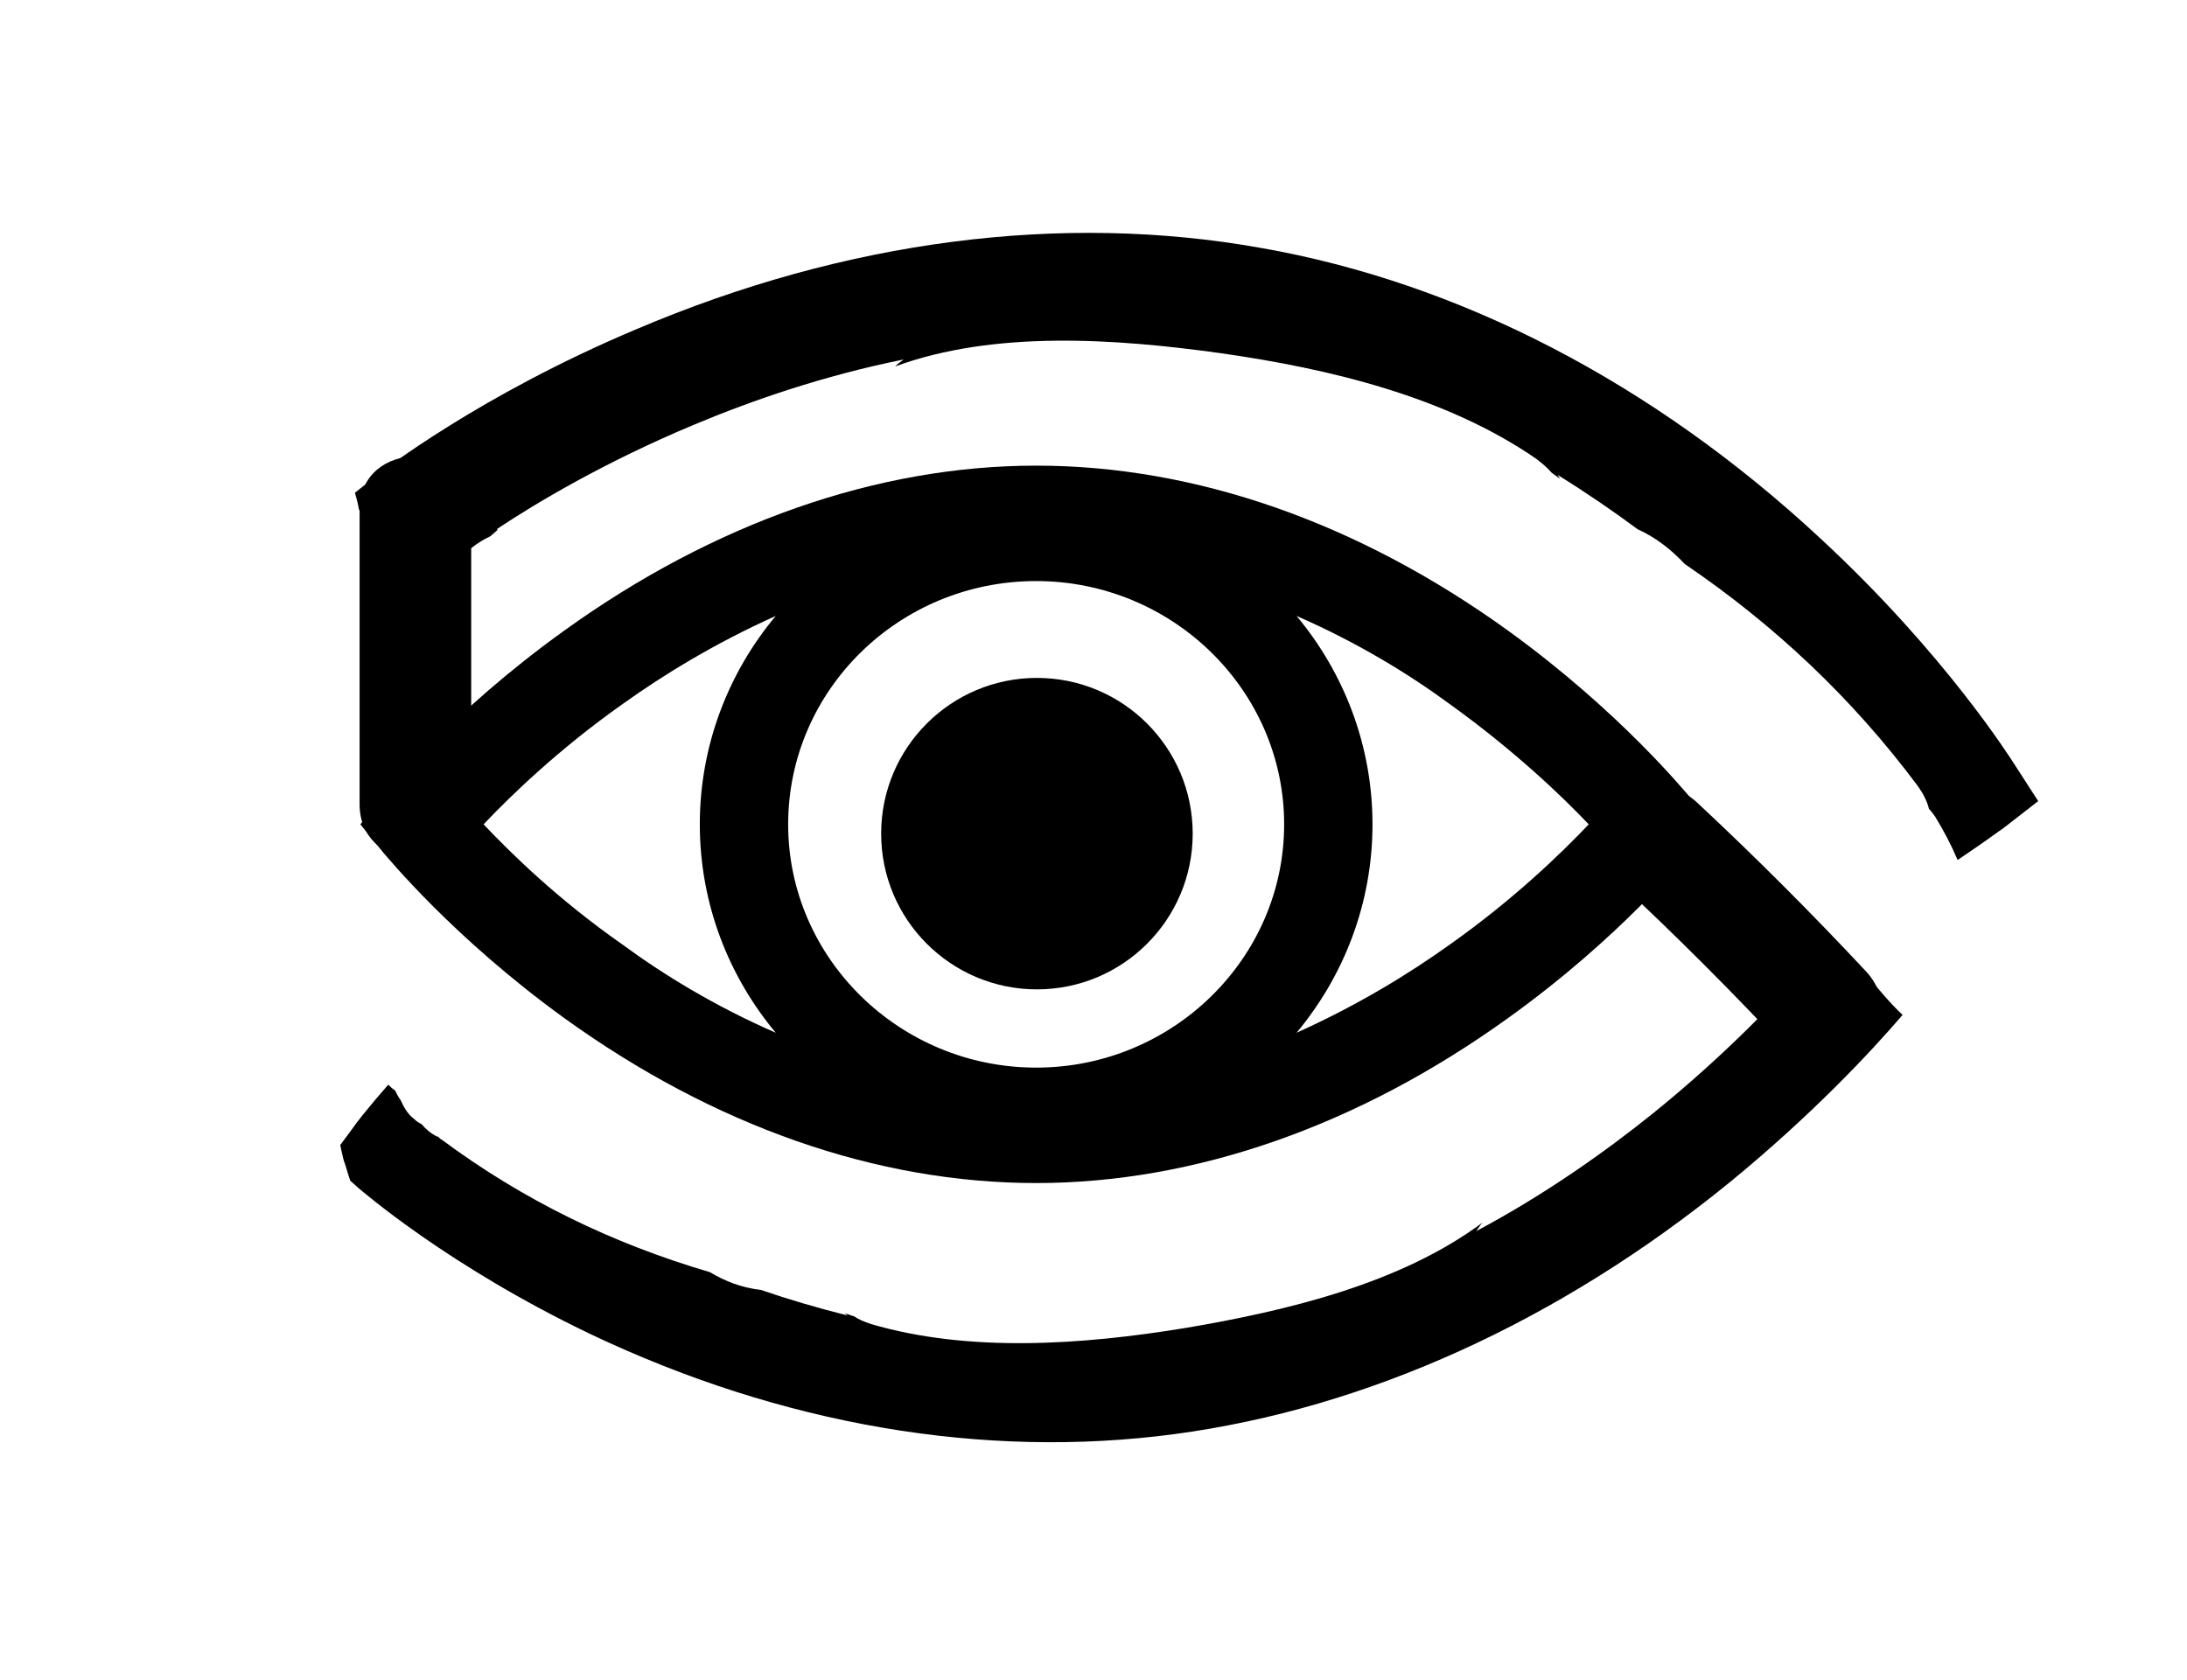 <?xml version="1.0" encoding="utf-8"?>
<!-- Generator: Adobe Illustrator 21.0.0, SVG Export Plug-In . SVG Version: 6.00 Build 0)  -->
<svg version="1.1" id="Capa_1" xmlns="http://www.w3.org/2000/svg" xmlns:xlink="http://www.w3.org/1999/xlink" x="0px" y="0px"
	 viewBox="0 0 282.2 216.8" style="fill: #000" xml:space="preserve">
<g>
	<circle cx="133.8" cy="107.6" r="20.1"/>
	<path d="M217.9,102.7c-0.4-0.4-8.8-10.8-23.3-21.3c-19.4-14-40.4-21.3-60.9-21.3s-41.6,7.4-60.9,21.3
		c-14.5,10.4-22.9,20.8-23.3,21.3l-3,3.7l3,3.7c0.4,0.4,8.8,10.8,23.3,21.3c19.4,14,40.4,21.3,60.9,21.3s41.6-7.4,60.9-21.3
		c14.5-10.4,22.9-20.8,23.3-21.3l3-3.7L217.9,102.7z M133.7,137.8c-17.6,0-32-14.1-32-31.4c0-17.3,14.3-31.4,32-31.4
		c17.6,0,32,14.1,32,31.4C165.7,123.7,151.3,137.8,133.7,137.8z M62.4,106.4c3.5-3.7,9.7-9.7,17.9-15.5c5.3-3.8,12-7.9,19.8-11.4
		c-6.1,7.3-9.8,16.7-9.8,26.9s3.7,19.6,9.8,26.9c-7.8-3.4-14.5-7.5-19.8-11.4C72,116.1,65.9,110.1,62.4,106.4z M187.1,121.9
		c-5.3,3.8-12,7.9-19.8,11.4c6.1-7.3,9.8-16.7,9.8-26.9s-3.7-19.6-9.8-26.9c7.8,3.4,14.5,7.5,19.8,11.4c8.2,5.9,14.4,11.8,17.9,15.5
		C201.5,110.1,195.3,116.1,187.1,121.9z"/>
	<g>
		<path d="M259.9,98.6c-0.4-0.6-8.9-14.2-25-29.1c-21.5-20-46.5-33-72.2-37.5C137,27.4,109.1,31,82.1,42.5
			C61.9,51,49.2,60.9,48.7,61.3l-2.9,2.3c0.2,0.7,0.4,1.4,0.5,2.1c0-0.1,0-0.1,0,0c0.5,1,0.6,2.1,0.4,3.1l0.5,0.8
			c0.1,0.2,1.8,2.8,4.8,6.8c0.1,0,0.1-0.1,0.2-0.1c0.9-1.3,2.2-2.5,3.6-2.9c1.2-0.4,2.4-1,3.6-1.4c0.2-0.2,0.3-0.4,0.5-0.5
			c1-0.9,2-1.6,3.2-2.2c0.1,0,0.1-0.1,0.2-0.1c0.3-0.3,0.6-0.5,0.9-0.8c0,0,0-0.1-0.1-0.1c5.1-3.4,14-8.7,25.5-13.5
			c7.4-3.1,16.6-6.3,27-8.4c-0.4,0.3-0.8,0.6-1.1,0.9c12.8-4.7,28.5-3.6,42.1-1.7c14,2,29,5.6,40.6,13.6c0.8,0.6,1.5,1.2,2,1.8
			c0.4,0.3,0.7,0.5,1.1,0.8c-0.1-0.2-0.2-0.3-0.3-0.5c3.7,2.3,7.2,4.7,10.3,7c2.4,1.1,4.3,2.6,6.1,4.5c11.6,7.9,21.6,17.3,30.1,28.7
			c0.7,1,1.2,2,1.4,2.9c0.3,0.3,0.5,0.6,0.8,1c1.1,1.8,2.1,3.7,2.9,5.6c3.6-2.4,5.7-4,5.9-4.1l4.5-3.5L259.9,98.6z"/>
	</g>
	<g>
		<g>
			<path d="M46.4,65.8c0,12.7,0,25.3,0,38c0,9.3,14.4,9.3,14.4,0c0-12.7,0-25.3,0-38C60.8,56.6,46.4,56.6,46.4,65.8L46.4,65.8z"/>
		</g>
	</g>
	<g>
		<g>
			<path d="M208.8,113.8c7.5,7,14.8,14.3,21.8,21.8c6.3,6.8,16.5-3.4,10.2-10.2c-7-7.5-14.3-14.8-21.8-21.8
				C212.2,97.3,202,107.4,208.8,113.8L208.8,113.8z"/>
		</g>
	</g>
	<g>
		<path d="M236.4,125.2c-0.9-0.4-1.8-1-2.5-1.6c-0.2,0.2-0.3,0.5-0.5,0.7c0,0,0,0,0.1,0c-3.9,4.5-10.8,11.8-20.2,19.4
			c-6.1,4.9-13.8,10.4-22.8,15.2c0.3-0.4,0.5-0.8,0.8-1.1c-10.6,7.9-25.3,11.4-38.3,13.6c-13.4,2.2-28,3.2-40.6-0.5
			c-0.9-0.3-1.6-0.6-2.2-1c-0.4-0.1-0.8-0.3-1.2-0.4c0.1,0.1,0.3,0.2,0.4,0.3c-4-1-7.7-2.1-11.2-3.3c-2.5-0.3-4.6-1.1-6.6-2.3
			c-12.6-3.7-24.1-9.3-34.6-17.1c-0.2-0.1-0.4-0.3-0.5-0.4c0,0,0,0-0.1,0c-0.8-0.4-1.4-0.9-2-1.6c-0.4-0.2-0.7-0.4-1-0.7
			c-0.8-0.6-1.3-1.5-1.7-2.4c-0.3-0.4-0.5-0.8-0.7-1.2c0,0,0-0.1-0.1-0.1c-0.3-0.2-0.6-0.5-0.8-0.7c-2.8,3.2-4.4,5.3-4.5,5.5
			l-1.7,2.3c0.1,0.3,0.1,0.6,0.2,0.9c0,0.1,0.3,1.3,0.3,1.2c0.3,0.8,0.5,1.7,0.8,2.5l1,0.9c0.5,0.4,11.6,10.1,30,18.9
			c24.6,11.7,50.7,16.2,75.4,12.9s49.5-14.5,71.6-32.5c10.5-8.6,18.1-16.7,22.3-21.6c-1.6-1.5-3-3.2-4.4-4.9
			C239.5,126.1,237.9,125.9,236.4,125.2z"/>
	</g>
</g>
</svg>
